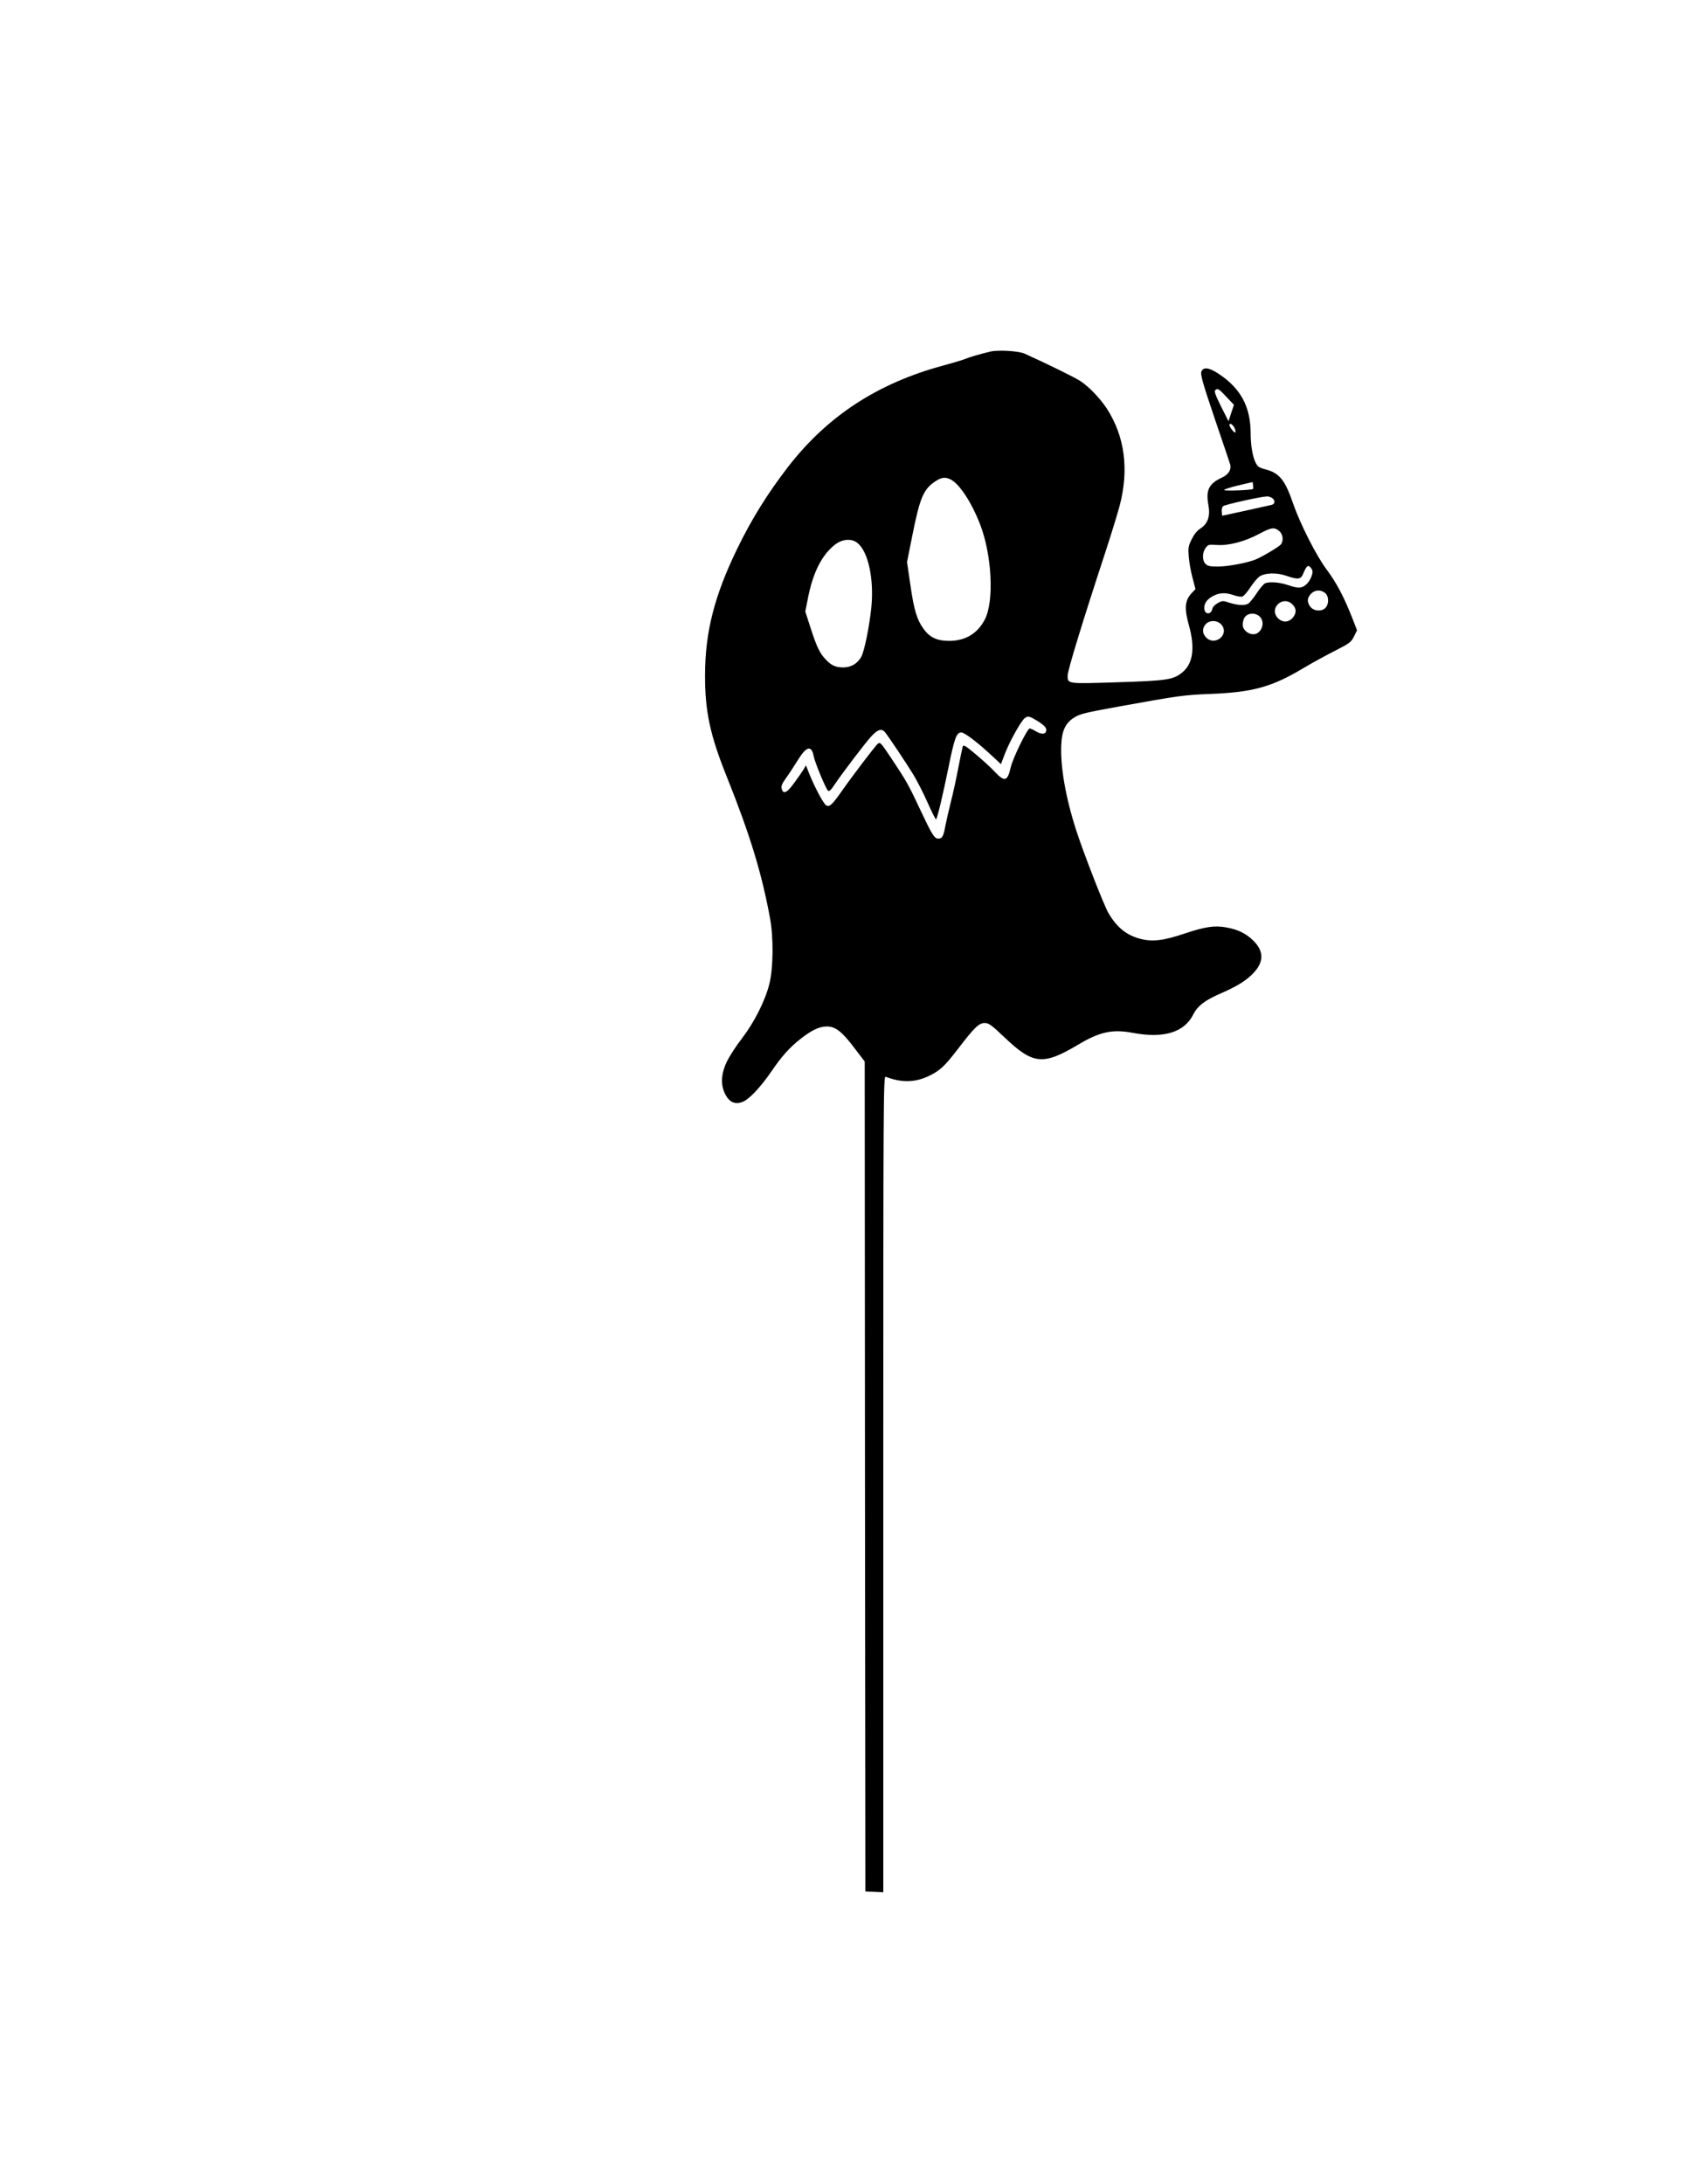 <?xml version="1.0" standalone="no"?>
<!DOCTYPE svg PUBLIC "-//W3C//DTD SVG 20010904//EN"
 "http://www.w3.org/TR/2001/REC-SVG-20010904/DTD/svg10.dtd">
<svg version="1.0" xmlns="http://www.w3.org/2000/svg"
 width="1272pt" height="1646pt" viewBox="0 0 1272 1646"
 preserveAspectRatio="xMidYMid meet">

<g transform="translate(0,1646) scale(0.1,-0.1)"
fill="#000000" stroke="none">
<path d="M7470 13811 c-76 -18 -163 -43 -195 -57 -19 -8 -94 -30 -167 -50
-492 -133 -871 -381 -1167 -764 -153 -198 -277 -397 -385 -621 -170 -351 -239
-623 -240 -944 -1 -276 38 -457 166 -774 174 -435 261 -720 324 -1061 27 -145
25 -378 -5 -495 -31 -126 -114 -290 -206 -410 -43 -55 -94 -134 -114 -175 -45
-93 -49 -178 -12 -248 31 -60 74 -78 131 -56 50 20 135 111 217 230 76 112
136 179 216 242 85 67 142 95 199 96 66 1 116 -37 210 -162 l78 -102 2 -3128
3 -3127 68 -3 67 -3 0 3077 c0 2926 1 3076 18 3069 121 -47 227 -44 334 10 78
39 114 73 211 200 125 163 158 195 202 195 30 0 49 -13 150 -109 214 -204 290
-211 551 -56 165 99 261 120 415 91 234 -44 389 3 457 140 31 62 87 105 197
153 134 58 203 101 258 160 77 82 77 162 -1 240 -56 56 -116 85 -203 101 -89
17 -163 6 -315 -45 -160 -54 -243 -64 -334 -41 -105 27 -179 86 -243 196 -34
59 -184 443 -241 618 -81 250 -122 484 -114 651 5 108 34 166 102 206 45 26
72 33 336 81 449 81 484 86 680 94 324 12 468 52 703 192 67 40 176 100 242
133 112 57 122 65 144 108 l23 47 -42 108 c-61 151 -113 250 -186 348 -80 107
-200 344 -254 499 -61 179 -104 231 -210 258 -46 12 -57 20 -72 49 -23 44 -38
131 -38 223 -1 201 -75 338 -243 449 -73 48 -116 52 -129 14 -7 -22 10 -84
100 -350 61 -178 113 -333 117 -346 12 -40 -12 -79 -63 -102 -97 -45 -121 -94
-101 -204 16 -85 -3 -142 -60 -179 -26 -17 -48 -45 -66 -82 -25 -50 -27 -64
-22 -128 3 -40 15 -111 28 -159 l23 -88 -26 -27 c-55 -58 -60 -113 -23 -248
47 -168 30 -287 -50 -352 -67 -56 -115 -63 -492 -75 -381 -12 -373 -13 -373
52 0 36 113 407 281 918 44 134 94 296 111 360 72 273 39 523 -96 732 -49 75
-132 163 -198 207 -36 25 -256 133 -423 208 -45 20 -196 29 -255 16z m1779
-344 l55 -58 -21 -62 -20 -62 -56 111 c-42 85 -53 114 -44 123 17 17 27 12 86
-52z m60 -234 c6 -14 9 -28 6 -32 -8 -7 -44 39 -45 56 0 20 26 4 39 -24z
m-2140 -387 c67 -35 157 -173 221 -338 89 -230 107 -578 36 -716 -55 -106
-145 -161 -267 -162 -94 0 -149 25 -197 93 -49 68 -71 142 -98 331 l-25 170
36 180 c60 303 86 368 177 428 46 31 76 35 117 14z m2279 -71 c-9 -9 -218 -17
-218 -8 0 5 48 21 108 35 l107 25 3 -24 c2 -14 2 -26 0 -28z m145 -69 c24 -18
21 -45 -5 -51 -13 -3 -102 -23 -198 -44 l-175 -38 -3 30 c-2 16 2 36 10 42 12
12 287 73 333 74 11 0 28 -6 38 -13z m51 -247 c29 -23 36 -72 14 -102 -14 -18
-144 -95 -194 -115 -63 -25 -210 -52 -280 -52 -61 0 -78 4 -94 20 -26 26 -26
83 0 120 19 26 23 27 83 23 88 -7 212 25 318 82 95 50 115 54 153 24z m-3180
-90 c82 -64 127 -271 106 -486 -15 -146 -53 -334 -77 -375 -29 -50 -77 -78
-135 -78 -57 0 -91 15 -134 62 -43 45 -67 95 -113 238 l-39 121 22 112 c39
190 106 319 204 394 54 41 123 46 166 12z m3431 -208 c8 -26 -20 -86 -51 -110
-33 -26 -58 -26 -134 0 -60 20 -130 27 -169 14 -11 -3 -40 -37 -65 -75 -25
-38 -55 -74 -65 -80 -29 -15 -77 -12 -139 7 -52 17 -55 17 -90 -2 -20 -11 -38
-29 -40 -40 -9 -52 -62 -49 -62 4 0 36 24 68 70 91 47 24 92 25 151 5 24 -9
53 -14 65 -11 12 3 39 34 62 70 23 35 54 71 68 81 43 28 129 31 201 6 92 -31
111 -29 130 17 22 53 33 65 49 51 7 -6 16 -19 19 -28z m96 -170 c29 -23 31
-81 4 -111 -28 -31 -88 -27 -114 6 -28 35 -26 69 4 99 29 30 73 33 106 6z
m-246 -86 c31 -30 32 -66 2 -101 -33 -38 -81 -37 -115 1 -64 75 44 170 113
100z m-242 -97 c39 -46 5 -128 -53 -128 -41 0 -80 35 -80 71 0 17 5 39 11 50
22 42 89 46 122 7z m-290 -60 c55 -73 -53 -159 -118 -93 -31 30 -32 71 -3 102
31 33 93 29 121 -9z m-1393 -720 c59 -37 76 -57 67 -82 -9 -22 -40 -20 -79 4
-18 11 -38 20 -44 20 -18 0 -130 -229 -144 -296 -23 -102 -45 -109 -117 -33
-26 29 -90 87 -142 131 -82 69 -96 77 -102 62 -3 -11 -19 -84 -34 -164 -15
-80 -40 -194 -56 -255 -15 -60 -33 -139 -40 -175 -15 -83 -24 -100 -54 -100
-30 0 -46 26 -140 225 -87 186 -104 214 -213 378 -83 124 -86 127 -105 110
-21 -19 -188 -238 -272 -358 -71 -101 -90 -118 -115 -105 -20 11 -87 136 -130
243 l-23 59 -20 -34 c-11 -18 -43 -63 -70 -100 -53 -74 -82 -87 -93 -42 -5 20
2 38 34 82 23 32 62 92 88 134 64 104 103 114 119 30 8 -46 92 -247 108 -261
9 -7 22 4 47 42 62 92 236 321 282 370 47 50 75 58 100 30 25 -30 161 -233
216 -323 28 -47 77 -142 108 -213 31 -70 59 -125 62 -122 10 9 52 188 93 388
45 224 61 267 97 267 25 0 126 -77 238 -182 l61 -57 33 86 c36 91 119 240 147
261 24 18 33 16 93 -20z"/>
</g>
</svg>
